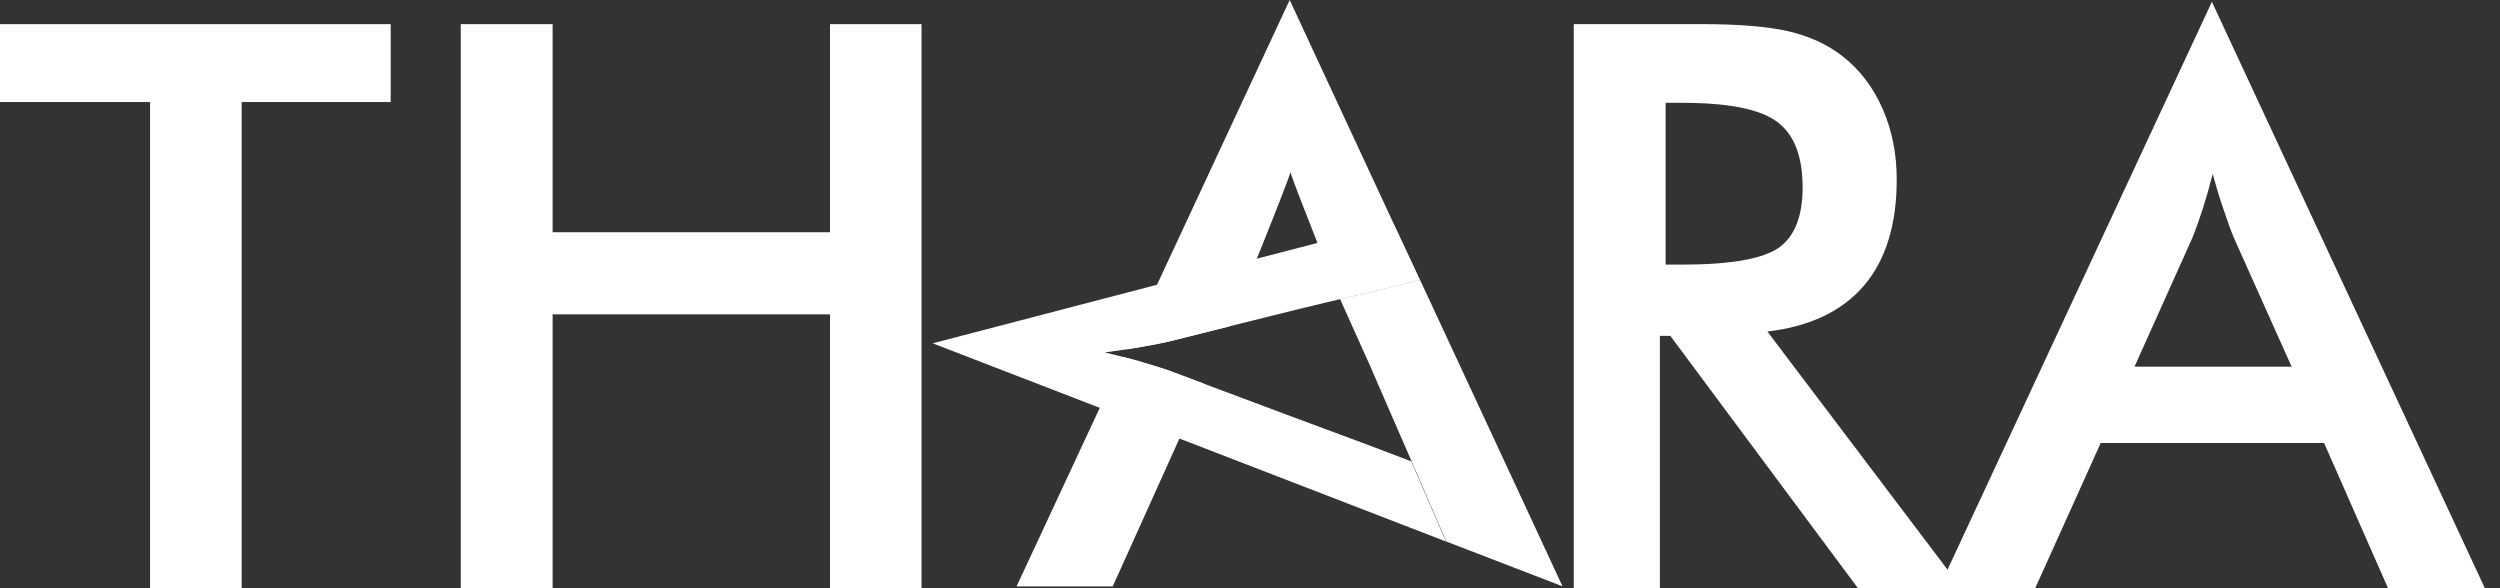 <svg width="102" height="24" viewBox="0 0 102 24" fill="none" xmlns="http://www.w3.org/2000/svg">
<rect x="0" y="0" width="102" height="24" fill="#333333" stroke="none"/>
<g id="Frame 1261154617">
<path id="Vector" fill-rule="evenodd" clip-rule="evenodd" d="M47.657 15.104C47.295 14.982 46.901 14.864 46.469 14.737C46.267 14.678 46.054 14.62 45.836 14.566L44.872 16.637L41.475 23.926H45.399L48.072 18L48.12 17.889L49.121 15.652L47.657 15.104ZM56.851 9.104L52.619 0L47.204 11.622L45.98 14.252C46.176 14.22 46.368 14.189 46.549 14.157C46.991 14.082 47.38 14.007 47.721 13.928L50.164 13.315C50.164 13.315 50.707 11.99 51.277 10.558C51.911 8.987 52.581 7.288 52.651 7.028C52.725 7.299 53.258 8.657 53.753 9.913C54.232 11.106 54.674 12.208 54.674 12.208L57.937 11.425L56.851 9.104Z" fill="white"/>
<path id="Vector_2" fill-rule="evenodd" clip-rule="evenodd" d="M63.75 23.921L59.011 22.095L57.595 18.826L55.881 14.886L54.678 12.208L57.941 11.425L62.2 20.583L63.75 23.921Z" fill="white"/>
<path id="Vector_3" fill-rule="evenodd" clip-rule="evenodd" d="M57.581 18.825L55.85 18.165L52.795 17.031L49.111 15.652L47.646 15.104C47.284 14.981 46.89 14.864 46.459 14.736C46.257 14.678 46.044 14.619 45.826 14.566C45.586 14.502 45.336 14.443 45.075 14.379C45.389 14.337 45.687 14.294 45.969 14.252C46.166 14.22 46.358 14.188 46.539 14.156C46.981 14.081 47.369 14.007 47.71 13.927L50.154 13.315L53.045 12.596L54.663 12.207L57.927 11.425L56.841 9.103L53.742 9.913L53.646 9.939L51.41 10.52L51.267 10.557L47.194 11.621L38.053 14.007L44.862 16.637L48.109 17.888L58.997 22.094L57.581 18.825Z" fill="white"/>
<path id="Vector_4" fill-rule="evenodd" clip-rule="evenodd" d="M0 0.985V4.163H6.123V24H9.86V4.163H15.94V0.985H0Z" fill="white"/>
<path id="Vector_5" fill-rule="evenodd" clip-rule="evenodd" d="M33.865 0.985V9.476H22.547V0.985H18.799V24H22.547V12.825H33.865V24H37.598V0.985H33.865Z" fill="white"/>
<path id="Vector_6" fill-rule="evenodd" clip-rule="evenodd" d="M67.957 10.796V4.195H68.628C70.518 4.195 71.812 4.45 72.509 4.972C73.207 5.488 73.547 6.383 73.547 7.65C73.547 8.826 73.223 9.641 72.579 10.104C71.924 10.562 70.614 10.796 68.628 10.796H67.957ZM79.468 23.254L72.11 13.527C73.846 13.32 75.155 12.697 76.05 11.653C76.939 10.61 77.386 9.167 77.386 7.32C77.386 6.271 77.194 5.307 76.806 4.429C76.417 3.545 75.869 2.832 75.15 2.273C74.554 1.815 73.84 1.485 72.994 1.282C72.147 1.085 70.96 0.984 69.432 0.984H64.209V24H67.723V13.703H68.149L75.805 24H80.032L79.468 23.254Z" fill="white"/>
<path id="Vector_7" fill-rule="evenodd" clip-rule="evenodd" d="M87.088 14.96L89.446 9.71C89.595 9.343 89.734 8.944 89.877 8.507C90.016 8.071 90.149 7.602 90.277 7.102C90.431 7.634 90.57 8.119 90.724 8.555C90.868 8.992 91.006 9.375 91.145 9.71L93.498 14.96H87.088ZM90.245 0.074L79.453 23.255L79.102 24H83.036L85.709 18.074H94.823L97.432 24H101.383L90.245 0.074Z" fill="white"/>
</g>
</svg>
